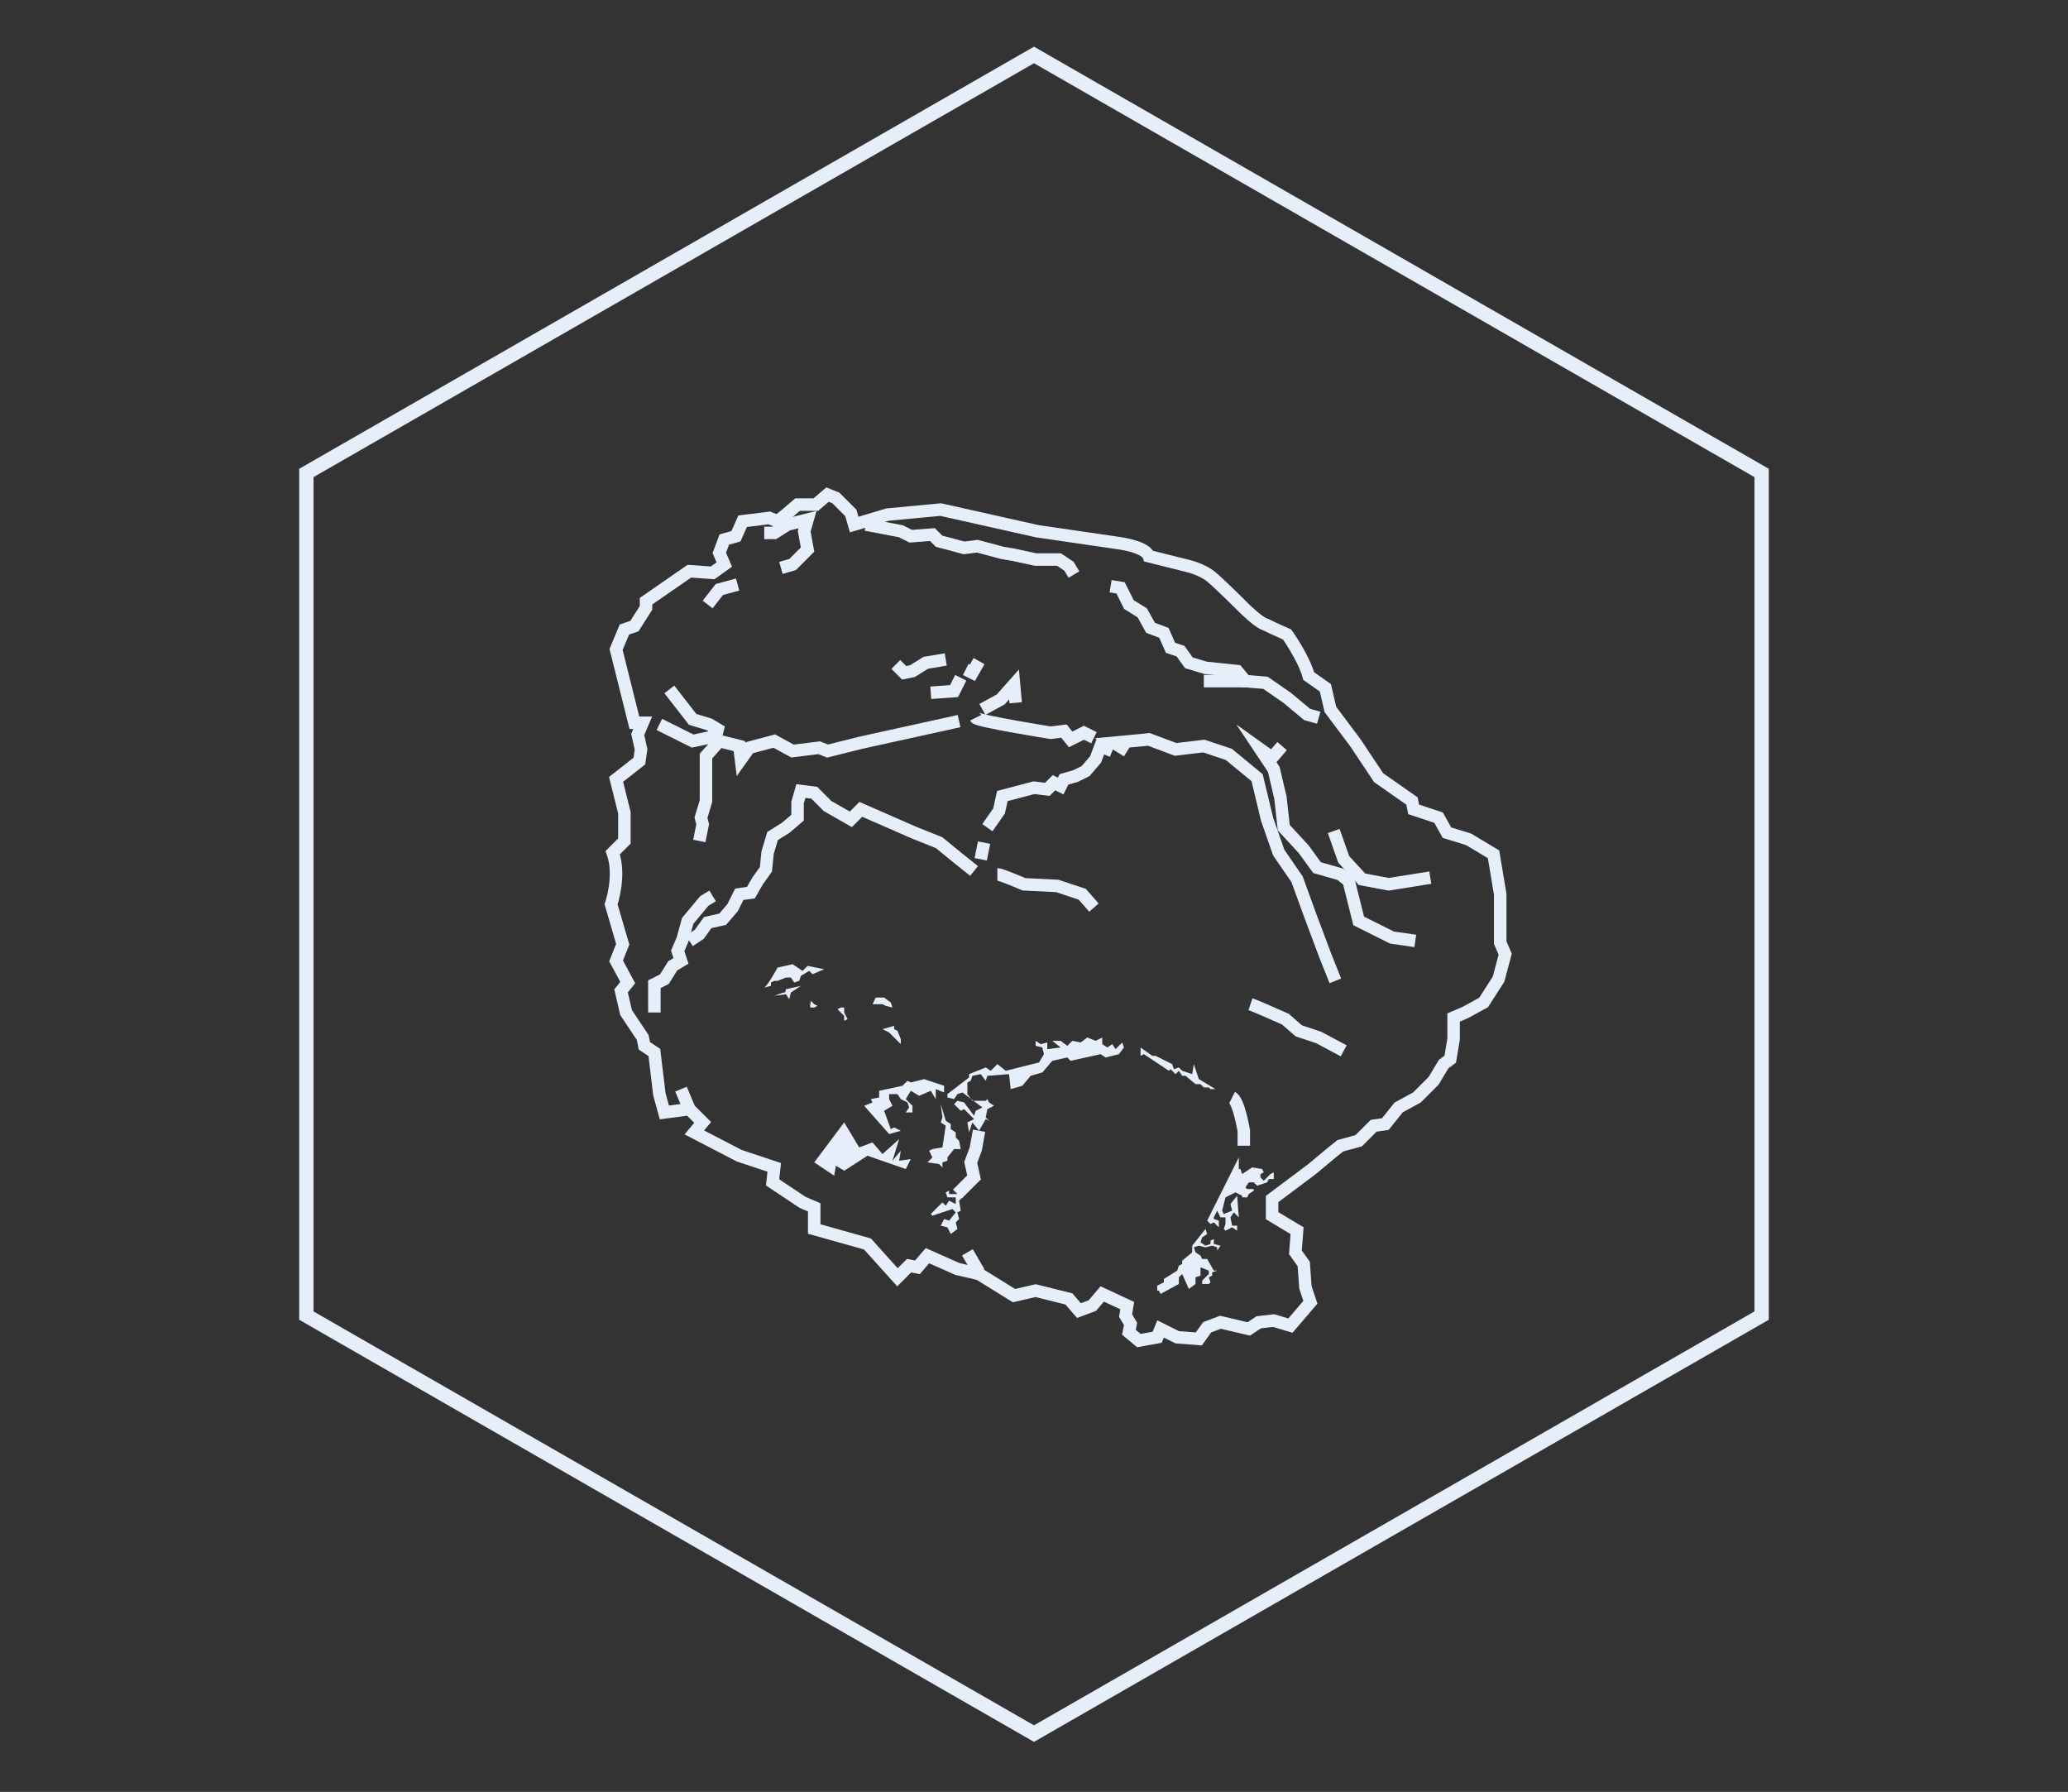 <?xml version="1.0" encoding="utf-8"?>
<!-- Generator: Adobe Illustrator 19.2.1, SVG Export Plug-In . SVG Version: 6.00 Build 0)  -->
<svg version="1.1" id="Layer_1" xmlns="http://www.w3.org/2000/svg" xmlns:xlink="http://www.w3.org/1999/xlink" x="0px" y="0px"
	 viewBox="0 0 124.2 107.6" style="enable-background:new 0 0 124.2 107.6;" xml:space="preserve">
<rect x="0" y="0" width="124.2" height="107.6" fill="#333333" stroke="none"/>
<style type="text/css">
	.st0{fill:none;stroke:#E6EEF9;stroke-width:0.862;stroke-miterlimit:10;}
	.st1{fill:none;stroke:#E6EEF9;stroke-width:0.75;stroke-miterlimit:10;}
	.st2{fill:#E6EEF9;}
</style>
<polygon class="st0" points="62.1,104.1 18.4,79 18.4,28.4 62.1,3.3 105.8,28.4 105.8,79 "/>
<g>
	<path class="st1" d="M43.5,33.9l-0.3-0.7l0.3-0.8l0.7-0.2l0.4-0.9l1.6-0.2l0.5,0.2l0.5-0.4l0.7-0.6l1.1,0l0.7-0.6l0.5,0.2l0.9,0.9
		l0.2,0.7l2-0.6l3.2-0.3l5.8,1.3l4.8,0.7c0,0,1.7,0.2,1.9,0.8l2.4,0.6c0,0,0.8,0.2,1.3,0.6s2,1.9,2,1.9s0.9,0.9,1.3,1
		c0.4,0.2,1.3,0.6,1.3,0.6s1,1.4,1.3,2.5l1,0.7l0.3,1.3l1.5,2l1.4,2.1l2,1.4l0.1,0.5l1.5,0.5l0.5,0.9l1.3,0.4l1.5,0.9l0.4,2.4l0,2.9
		l0.3,0.7l-0.4,1.5l-0.9,1.4L88,60.8l-0.7,0.3l0,1.3l-0.2,1.2l-0.4,0.3l-0.6,1l-1,1L84,66.5l-0.8,1l-0.7,0.1l-0.9,0.9l-1.1,0.3
		L80,69.2l-1.2,1L76.4,72l0,1l1.5,0.9l-0.1,1.3l0.5,0.7l0.1,1.4l0.3,0.9l-1.2,1.4l-1-0.3l-0.9,0.1l-0.6,0.4l-1.7-0.4l-0.8,0.3
		l-0.5,0.7l-1.3-0.1l-1-0.5l-0.2,0.5l-1.1,0.2l-0.6-0.5l0.1-0.5L67.6,79l0.1-0.6l-1.5-0.7l-0.6,0.7l-0.8,0.3l-0.6-0.7l-2-0.5
		l-1.3,0.3l-2.1-1.3l-1.3-0.3l-1.8-0.8l-0.6,0.7L54.6,76l-0.7,0.7l-1.8-2l-3.2-0.9l0-1.3l-0.7-0.3L46.4,71l0.1-0.9l-2.1-0.7L41.7,68
		l0.5-0.6l-0.8-0.8l-1.5,0.2l-0.3-1.1l-0.3-2.5l-0.6-0.4l-0.1-0.5l-1-1.5l-0.3-1.3l0.4-0.5l-0.7-1.3l0.4-1l-0.7-2.4
		c0,0,0.6-1.7,0.1-3.1l0.7-0.7l0-1.7l-0.5-2l1.4-1.1l0.1-0.7l-0.2-0.9l0.3-0.7l-0.5,0L37,39l0.5-1.2l0.6-0.2l0.7-1.1l0-0.4l2.6-1.8
		l1.4,0.1L43.5,33.9z"/>
	<polygon class="st2" points="50.7,67.4 48.9,69.8 50.1,70.6 50.2,70 50.7,70.3 52.1,69.4 54.4,70.2 54.7,69.6 54,69.7 54.1,69.1 
		53.6,69.7 54,68.4 53,69.3 52.4,68.6 51.6,68.9 50.7,67.4 	"/>
	<polygon class="st2" points="54.1,66 54.5,66.2 54.6,66.5 54.4,66.8 54.8,66.8 54.8,66.4 54.4,66 54.7,65.5 55.2,65.8 55.9,65.5 
		56.2,66 56.2,65.4 56.7,65.6 56.7,65.2 55.5,64.8 54.7,65 54.5,64.9 54.2,65.2 52.8,65.5 52.8,65.9 52.3,66 52.4,66.2 51.9,66.4 
		53.4,68.1 54.1,67.9 53.7,67.7 53.5,67.8 53.1,66.7 53.6,66.4 53.4,66 53.4,65.7 53.9,65.7 54.1,66 	"/>
	<polygon class="st2" points="56.5,66.3 56.6,67.1 56.5,67.4 56.8,67.6 56.6,68.9 56,69 55.8,69.1 56,69.5 55.7,69.8 56.4,69.9 
		56.6,70.1 56.6,69.8 56.9,69.7 56.9,69.5 57.3,69 57.7,69 57.6,68.5 57.4,68.3 57.4,68 57.1,67.8 57.1,67.5 56.8,67.3 56.5,66.3 	
		"/>
	<polygon class="st2" points="57.7,71.4 57.8,71.9 57.6,72.1 57.7,72.7 57.5,72.8 57.6,73.2 57.4,73.4 57.5,73.8 57.1,74.1 
		56.9,73.7 56.5,73.6 56.7,73.2 57,73.3 57.4,72.8 57.2,72.6 56,73 55.9,72.9 56.6,72.2 56.8,72.4 57,72.1 57.4,72.3 57.4,71.9 
		56.9,71.9 56.8,71.6 57,71.5 57,71.7 57.5,71.7 57.7,71.4 	"/>
	<polygon class="st2" points="58.8,67.9 58.4,67.4 58.2,68 58.1,67.4 58.5,67.2 57.9,66.6 57.7,66.7 57.3,66.3 57.5,66.1 57.9,66.2 
		58.5,67 58.6,66.7 59,66.5 57.8,65.6 57.5,65.7 57.3,66 56.9,65.9 56.9,65.7 58.2,64.7 58.2,64.5 59.2,64.1 59.5,64.3 59.9,63.9 
		60.4,64.3 62.4,63.8 62.7,63.3 62.6,62.9 62.2,62.8 62.2,62.5 62.5,62.7 62.9,62.6 62.9,63 63.7,62.9 63.2,62.5 63.7,62.5 
		64.1,62.8 64.4,62.5 64.9,62.6 65.3,62.3 65.8,62.5 66.2,62.3 66.2,62.7 66.5,62.9 66.8,62.7 67,63 67.4,62.6 67.5,62.9 67.2,63.3 
		66.4,63.5 66.1,63.3 64.3,63.7 64.1,63.5 63.2,63.7 62.6,64.4 61.9,64.6 61.4,65.2 60.7,65.4 60.6,64.5 59.3,64.6 59.2,64.9 
		58.9,64.5 58.4,64.6 58.3,64.9 58.1,65 58.1,65.7 58.4,66.1 59.2,66.1 59.3,66 59.4,66.2 59.7,66.4 59.3,66.6 59.2,67.1 59.4,67.3 
		59.2,67.2 58.8,67.9 	"/>
	<polygon class="st2" points="68.5,62.9 68.5,63.4 68.7,63.3 70.2,64.3 70.3,64.2 70.6,64.5 70.8,64.3 71,64.6 71.2,64.6 71.8,65.1 
		72.1,65.1 72.3,65.3 72.6,65.3 72.7,65.4 73,65.4 72,64.8 71.7,63.9 71.6,64.5 71,64.3 70.8,64.1 70.5,64.2 70.4,63.9 69.4,63.4 
		69.2,63.4 68.5,62.9 	"/>
	<polygon class="st2" points="74.4,69.5 72.5,73.3 72.7,73.5 72.9,73.4 73.2,73.7 73.2,73.3 72.9,73.2 72.9,73.1 73.1,72.7 
		73.3,73.1 73.6,73.1 73.6,73.5 73.5,73.8 73.6,73.9 74,73.7 74.3,73.9 74.3,73.6 74,73.6 73.9,73.1 74.1,72.8 74.4,73.1 74.3,71.8 
		73.9,72.3 74,72.7 73.5,72.9 73.4,72.7 73.6,71.9 74.2,71.6 74.6,71.8 74.6,71.9 74.9,71.9 75,71.7 75.3,71.5 75.3,71.4 74.9,71.4 
		74.8,71.3 75,71 75.3,71 75.5,71.2 76.1,71 76.2,70.8 76.5,70.8 76.5,70.4 76.3,70.5 75.9,70.9 75.7,70.7 75.7,70.5 75.9,70.4 
		75.8,70.2 75.2,70.1 74.6,70.5 74.5,70.2 74.4,70.2 74.4,69.5 	"/>
	<polygon class="st2" points="72.4,73.8 72.5,74.1 72.2,74.3 72.1,74.6 72.4,74.8 72.7,74.7 72.7,74.5 72.9,74.4 72.9,74.7 
		73.3,74.8 73.1,75.1 73.1,74.9 72.8,74.8 72.4,74.9 72,74.8 71.7,74.9 71.8,75.2 72.1,75.4 72.2,75.6 72.5,75.6 72.9,76.3 
		73.1,76.3 72.8,76.4 72.8,76.6 72.6,76.7 72.7,77 72.6,77.1 72.2,77.1 72.2,76.9 72.6,76.5 72.6,76.3 72.1,76.1 72.1,76.6 
		71.8,76.7 71.8,77.1 71.4,77.4 71,76.5 70.8,76.7 70.8,77.1 69.7,77.7 69.6,77.5 69.5,77.5 69.5,77.2 69.9,77 69.9,76.8 70.7,76.3 
		70.8,76 71,75.9 71,75.7 71.6,75.2 71.6,74.8 72.4,73.8 	"/>
	<polyline class="st1" points="39.3,60.8 39.3,59.1 39.9,58.8 40.4,58 40.9,57.7 40.7,57.1 41,56.4 41.3,55.3 42.3,54.1 42.8,53.8 	
		"/>
	<polyline class="st1" points="41.4,56.5 42,56.1 42.5,55.4 43.4,55.2 44,54.5 44.4,53.7 45.1,53.6 45.5,52.9 46,52.2 46.1,51.2 
		46.4,50.2 47.2,49.7 47.9,49.1 47.9,48.2 48.1,47.5 48.9,47.6 49.7,48.4 51.1,49.2 51.7,48.6 53.3,49.3 54.9,50 56.4,50.6 
		57.5,51.5 58.5,52.3 	"/>
	<line class="st1" x1="58.9" y1="51.6" x2="59.1" y2="50.6"/>
	<polyline class="st1" points="59.3,49.7 60,48.7 60.2,47.8 62.1,47.3 62.9,47.4 63.3,47 63.7,47.2 63.9,46.8 64.6,46.6 65.2,46.3 
		65.8,45.6 66.1,44.8 66.8,45.1 	"/>
	<polyline class="st1" points="67.7,45.1 66.9,44.6 69,44.4 70.6,45 72.3,44.8 73.8,45.3 75.5,46.7 76.1,49.2 76.8,51.2 77.9,52.8 
		78.7,55 79.6,57.4 80.2,58.9 	"/>
	<polyline class="st1" points="42,50.5 42.2,49.5 42.1,49.1 42.4,48.1 42.4,47.2 42.4,45.4 43.2,44.5 44.4,44.8 44.5,45.6 45,44.9 
		46.5,44.5 47.6,45.1 49.2,44.9 49.7,45.1 51.7,44.6 57.6,43.3 	"/>
	<path class="st1" d="M58.6,43.1c0.1,0.2,4.5,0.9,4.5,0.9l0.8-0.1l0.4,0.5l0.8-0.4l0.6,0.3"/>
	<polyline class="st1" points="52,31.5 54.1,31.9 54.7,32.2 56,32.1 56.4,32.5 57.9,32.9 58.7,32.8 60.2,33.2 60.8,33.3 62.2,33.6 
		63.6,33.6 64.2,34 64.5,34.5 	"/>
	<polyline class="st1" points="66.7,35.2 67.3,35.3 67.8,36.3 68.6,36.8 69.1,37.7 69.9,38 70.3,38.9 70.9,39.1 71.4,39.8 
		72.4,40.1 74.3,40.3 74.8,40.9 76,41 77.3,41.9 78.5,42.9 79.2,43.1 	"/>
	<line class="st1" x1="72.3" y1="40.9" x2="74.8" y2="40.9"/>
	<polyline class="st1" points="39.6,43.5 41.6,44.5 43,44.2 43.1,43.8 42.6,43.5 41.6,43.2 40.2,41.4 	"/>
	<path class="st2" d="M45.9,59.3c0.2-0.1,0.8-1.2,0.8-1.2l0.9-0.2l0.6,0.4l0.3-0.3l1,0.2l-0.7,0.3l-0.2-0.2l-0.5,0.3l-0.1,0.3
		l-0.3,0.1l-0.2-0.3l-0.3,0l-0.5,0.2l-0.2,0L46.3,59l0,0.2L45.9,59.3z"/>
	<path class="st2" d="M48.1,59.2l-0.9,0.2c0,0,0,0.2-0.1,0.2c-0.1,0-0.6,0.2-0.6,0.2l0.7-0.1l0.2,0.3l0.1-0.4L48.1,59.2z"/>
	<polygon class="st2" points="52.4,60.3 52.6,59.9 53.1,59.9 53.5,60.2 53.6,60.5 53.2,60.4 53,60.3 	"/>
	<polygon class="st2" points="53,61.8 53.7,61.6 53.7,61.8 53.9,61.9 54.1,62.4 54.1,62.7 53.8,62.4 53.4,62 	"/>
	<polygon class="st2" points="50.3,60.6 50.5,60.5 50.7,60.5 50.7,60.8 50.9,61.2 50.7,61.3 50.7,61 	"/>
	<path class="st2" d="M48.7,60.1c0,0-0.1,0.4,0,0.4s0.2,0,0.2,0s0.2-0.1,0.2-0.1l-0.2-0.1L48.7,60.1z"/>
	<polyline class="st1" points="42.5,36.3 43.2,35.4 44.3,35.1 	"/>
	<polyline class="st1" points="46.9,34.1 47.6,33.9 48.5,33 48.3,31.9 48.5,31.2 47.3,31.5 46.5,32 45.9,32 	"/>
	<polyline class="st1" points="55.9,41.6 57.3,41.5 57.7,40.7 	"/>
	<polyline class="st1" points="58.8,39.7 58.4,40.4 58,40.2 	"/>
	<polyline class="st1" points="53.8,39.9 54.3,40.4 54.8,40.3 55.6,39.8 56.8,39.6 	"/>
	<polyline class="st1" points="77,44.8 76.4,45.5 75.7,45 76.5,46.2 76.9,47.9 77.1,49.7 78.3,51 79.1,52.1 80.5,52.5 81,52.9 
		81.6,55.3 83.6,56.3 85,56.5 	"/>
	<polyline class="st1" points="80.1,49.9 80.7,51.6 81.8,52.8 83.4,53.1 85.9,52.7 	"/>
	<path class="st1" d="M59.9,52.5c0.2,0,1.6,0.6,1.6,0.6l2,0.1l1.5,0.5l0.7,0.8"/>
	<polyline class="st1" points="58.8,67.9 58.6,69 58.3,69.8 58.5,70.7 57.5,71.7 	"/>
	<line class="st1" x1="58.1" y1="75.2" x2="58.8" y2="76.4"/>
	<path class="st1" d="M74,65.9c0.4,0.2,0.7,2,0.7,2l0,0.9"/>
	<path class="st1" d="M75.1,60.3c0.3,0.1,2.1,0.9,2.1,0.9l0.8,0.7l1.2,0.4l1.5,0.8"/>
	<line class="st1" x1="40.9" y1="65.4" x2="41.4" y2="66.6"/>
	<polyline class="st1" points="59,42.6 60.1,42 60.9,41.1 61,42.2 	"/>
</g>
</svg>
